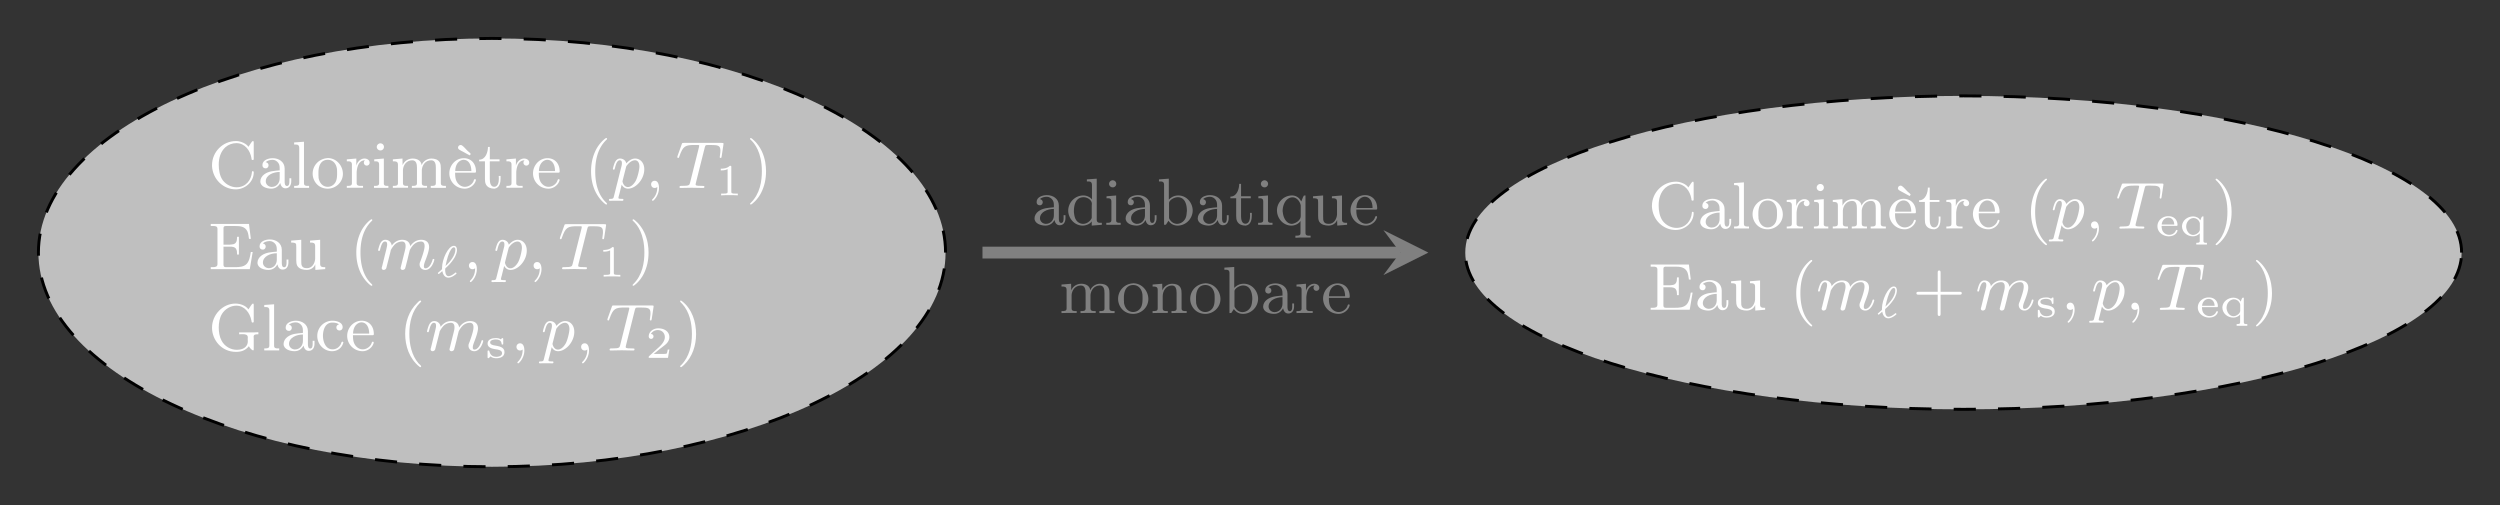 <svg xmlns="http://www.w3.org/2000/svg" xmlns:xlink="http://www.w3.org/1999/xlink" width="449.501" height="90.836" viewBox="0 0 337.126 68.127"><rect x="0" y="0" width="337.126" height="68.127" fill="#333333" stroke="none"/><defs><symbol overflow="visible" id="b"><path style="stroke:none" d="M5.422-5.547c-.25-.422-.984-.75-1.578-.781H3.75C1.969-6.328.516-4.86.516-3.078v.156c.109 1.75 1.5 3.11 3.203 3.11 1.234 0 2.422-.985 2.422-2.282v-.078c-.016-.062-.079-.094-.141-.094-.078 0-.11.063-.11.141v.063c-.093.921-.75 1.968-2.062 1.968-.703 0-1.406-.36-1.844-.922-.437-.578-.562-1.421-.562-2.109 0-.89.234-1.766.906-2.375.39-.344.938-.547 1.469-.547 1.156 0 1.86 1 2.031 2 .016.125 0 .281.156.281.125 0 .157-.062.157-.14v-2.219c0-.094 0-.203-.11-.203-.156 0-.406.531-.61.781Zm0 0"/></symbol><symbol overflow="visible" id="c"><path style="stroke:none" d="M1.094-3.484c.25-.22.61-.313.937-.313.313 0 .594.172.781.438.172.25.172.53.172.828v.156c-.734.078-1.468.078-2.093.547-.297.219-.516.578-.516.937 0 .735.875.985 1.469.985.547 0 .968-.281 1.218-.75.079.375.297.703.704.703.546 0 .78-.453.78-.953v-.406h-.25v.453c0 .25-.046.593-.327.593-.297 0-.313-.39-.313-.593v-1.75c0-.938-.812-1.407-1.61-1.407-.562 0-1.39.235-1.39.938 0 .25.14.437.469.437.219-.015.36-.218.36-.421 0-.25-.188-.376-.391-.422Zm1.89 1.328v.875c0 .625-.437 1.14-1.062 1.14h-.063c-.421-.03-.75-.359-.75-.75 0-.859 1.032-1.265 1.875-1.265Zm0 0"/></symbol><symbol overflow="visible" id="d"><path style="stroke:none" d="M.328-6.14v.28h.11c.312 0 .578.016.578.47v4.718c0 .375-.25.39-.641.39H.328v.266h2.016V-.28h-.235c-.234 0-.453-.047-.453-.36v-5.593Zm0 0"/></symbol><symbol overflow="visible" id="e"><path style="stroke:none" d="M2.172-4.016c-1.047.11-1.906.954-1.906 2.094C.266-1 .953.094 2.312.094c1.047 0 2.032-.844 2.032-2 0-1.078-.844-2.125-2.047-2.125-.047 0-.078.015-.125.015ZM1.047-1.719v-.375c0-.719.219-1.703 1.266-1.703.703 0 1.156.563 1.234 1.281.015.188.015.375.015.563 0 .469-.03 1-.359 1.375a1.19 1.19 0 0 1-.906.422c-.656 0-1.11-.5-1.235-1.219 0-.11 0-.219-.015-.344Zm0 0"/></symbol><symbol overflow="visible" id="f"><path style="stroke:none" d="M.266-3.86v.266h.14c.281 0 .547.031.547.453v2.485c0 .36-.234.375-.687.375v.265L.89-.03h1.562v-.25h-.297c-.312 0-.562-.047-.562-.375v-1.516c.062-.625.234-1.562 1.14-1.562-.125.062-.171.203-.171.328a.39.39 0 1 0 .78 0c0-.375-.359-.563-.687-.563-.547 0-.984.469-1.11.969v-.969Zm0 0"/></symbol><symbol overflow="visible" id="g"><path style="stroke:none" d="M.36-3.86v.266H.5c.297 0 .516.047.516.453v2.485c0 .36-.25.375-.688.375v.265h1.938V-.28h-.141c-.234 0-.469-.031-.469-.313v-3.375Zm.765-2.156c-.234.047-.422.235-.422.485s.219.468.485.468h.062a.474.474 0 0 0 .422-.468.477.477 0 0 0-.484-.485Zm0 0"/></symbol><symbol overflow="visible" id="h"><path style="stroke:none" d="M.313-3.86v.266h.14c.266 0 .547.031.547.453v2.485c0 .36-.234.375-.688.375v.265L.954-.03H2.36v-.25h-.203c-.265 0-.484-.047-.484-.375v-1.797c.047-.64.484-1.281 1.25-1.281.578 0 .64.578.64 1v2.109c0 .313-.265.344-.562.344h-.125v.265L3.5-.03h1.422v-.25h-.219c-.25 0-.484-.047-.484-.375v-1.797c.062-.64.484-1.281 1.265-1.281.563 0 .625.578.625 1v2.109c0 .313-.25.344-.546.344h-.141v.265h2.047V-.28h-.172c-.25 0-.516-.031-.516-.36v-2.015c0-.281-.015-.547-.14-.781-.235-.422-.704-.532-1.141-.532-.547 0-1.11.36-1.297.86h-.016c-.078-.625-.656-.86-1.203-.86-.578 0-1.14.328-1.359.89l-.016-.89Zm0 0"/></symbol><symbol overflow="visible" id="i"><path style="stroke:none" d="M1.031-2.063h2.657c.109 0 .156-.046.156-.156 0-1.125-.703-1.797-1.64-1.797-1.095 0-1.954.954-1.954 2.047C.25-.875 1.125.094 2.344.094c.64 0 1.281-.453 1.469-1.078.015-.016.015-.063.015-.094a.107.107 0 0 0-.11-.11c-.171 0-.171.266-.265.391-.219.375-.656.64-1.094.64h-.062C1.828-.171 1.422-.5 1.219-.921c-.172-.36-.188-.75-.188-1.14Zm.016-.218c0-.594.25-1.281.906-1.485a.914.914 0 0 1 .203-.03c.781 0 1.063.796 1.063 1.515Zm.672-3.5c-.172.015-.297.187-.297.343 0 .235.281.329.453.438.25.125.5.266.75.406l.266.14c.03.016.046.048.093.048H3c.016-.016.125-.125.125-.172 0-.094-.266-.297-.375-.39-.297-.282-.719-.829-.969-.829-.015 0-.047.016-.062.016Zm0 0"/></symbol><symbol overflow="visible" id="j"><path style="stroke:none" d="M1.36-5.531c0 .656-.298 1.718-1.188 1.718v.22h.781v2.374c0 .282.016.547.156.782.22.39.672.53 1.079.53h.078c.687-.124.796-.859.796-1.39v-.328h-.25c0 .125.016.25.016.39 0 .391-.094 1.079-.625 1.079-.484 0-.594-.563-.594-1.016v-2.422h1.313v-.265H1.609v-1.672Zm0 0"/></symbol><symbol overflow="visible" id="k"><path style="stroke:none" d="M1.031-2.063h2.657c.109 0 .156-.046.156-.156 0-1.125-.703-1.797-1.64-1.797-1.095 0-1.954.954-1.954 2.047C.25-.875 1.125.094 2.344.094c.64 0 1.281-.453 1.469-1.078.015-.016.015-.063.015-.094a.107.107 0 0 0-.11-.11c-.171 0-.171.266-.265.391-.219.375-.656.64-1.094.64h-.062C1.828-.171 1.422-.5 1.219-.921c-.172-.36-.188-.75-.188-1.14Zm.016-.218c0-.594.25-1.281.906-1.485a.914.914 0 0 1 .203-.03c.781 0 1.063.796 1.063 1.515Zm0 0"/></symbol><symbol overflow="visible" id="r"><path style="stroke:none" d="M.344-6.11v.282h.344c.296 0 .562.031.562.39v4.75c0 .36-.297.407-.594.407H.344v.265h5.265L6-2.328h-.25c-.094.562-.188 1.203-.563 1.61-.406.421-1.046.437-1.593.437h-1.14c-.188 0-.392 0-.392-.328v-2.438h.86c.312 0 .672.031.828.297.125.188.14.438.14.672v.094h.25v-2.391h-.25v.094c0 .5-.124.906-.687.937-.156.031-.344.031-.515.031h-.626v-2.203c0-.312.188-.312.391-.312h1.172c.625 0 1.328.031 1.656.719.14.328.172.671.219 1.015h.25L5.5-6.109Zm0 0"/></symbol><symbol overflow="visible" id="s"><path style="stroke:none" d="M.313-3.86v.266H.39c.25 0 .593.031.593.281.016.11.016.188.016.297v1.782c0 .28.016.53.14.78.266.438.813.548 1.282.548.5 0 .984-.297 1.14-.766l.016.766 1.328-.11V-.28H4.75c-.266 0-.531-.031-.531-.438v-3.25l-1.36.11v.265h.125c.282 0 .563.031.563.453v1.766C3.5-.797 3.14-.141 2.453-.141c-.36 0-.687-.078-.765-.546-.016-.172-.016-.329-.016-.5V-3.97Zm0 0"/></symbol><symbol overflow="visible" id="v"><path style="stroke:none" d="M5.484-.578c.11.234.438.562.563.562.078 0 .094-.078.094-.14v-1.516c0-.047-.016-.11-.016-.172 0-.328.266-.343.594-.343h.047v-.282l-.641.031H4.172v.25c.156 0 .312-.015.469-.015.375 0 .703.062.703.453 0 .078-.016.156-.016.219 0 .093.016.187.016.297 0 .515-.36 1.14-1.485 1.14-.843 0-1.64-.469-2.046-1.218-.297-.547-.391-1.188-.391-1.797 0-.625.11-1.282.437-1.829.407-.656 1.157-1.109 1.938-1.109 1.094 0 1.828.953 2.031 2.016.016.11.016.265.156.265.125 0 .157-.062.157-.14v-2.219c0-.094 0-.203-.11-.203-.156 0-.406.531-.61.781-.359-.531-1.124-.781-1.75-.781-1.718 0-3.155 1.516-3.155 3.25C.516-1.422 1.796.187 3.75.187c.688 0 1.281-.187 1.734-.765Zm0 0"/></symbol><symbol overflow="visible" id="w"><path style="stroke:none" d="M3.25-3.531c-.188.062-.36.172-.36.422 0 .218.157.406.422.406.235 0 .422-.172.422-.438 0-.64-.765-.859-1.312-.875h-.094A2.04 2.04 0 0 0 .313-1.953c0 1.094.859 2.047 2 2.047.624 0 1.203-.328 1.453-.969.015-.063.062-.14.062-.203s-.062-.11-.125-.11c-.156 0-.156.235-.234.36-.219.406-.61.672-1.094.672-.984 0-1.297-1.125-1.297-1.813 0-.734.266-1.797 1.266-1.797.25 0 .515.032.734.141.063.016.11.063.172.094Zm0 0"/></symbol><symbol overflow="visible" id="x"><path style="stroke:none" d="M2.906-6.734c-.125.046-.281.218-.39.328C1.39-5.313.906-3.796.906-2.25c0 1.656.563 3.344 1.906 4.422.047.031.094.078.141.078.063 0 .11-.047.11-.11 0-.109-.25-.296-.344-.39-.953-1.11-1.25-2.578-1.25-4.016 0-1.5.343-3.078 1.453-4.187.047-.047.14-.11.14-.188 0-.046-.046-.093-.109-.093h-.047Zm0 0"/></symbol><symbol overflow="visible" id="A"><path style="stroke:none" d="M.578-6.734c-.047.03-.062.062-.062.093 0 .11.218.266.296.36C1.797-5.188 2.11-3.656 2.11-2.22 2.11-.75 1.766.86.672 1.953c-.047.047-.156.11-.156.188 0 .046.062.109.125.109.109-.031.296-.219.421-.328 1.11-1.047 1.61-2.61 1.61-4.125 0-1.64-.531-3.406-1.906-4.453-.047-.032-.094-.078-.141-.078H.578Zm0 0"/></symbol><symbol overflow="visible" id="F"><path style="stroke:none" d="M2.828-6.14v.28h.094c.36 0 .594.016.594.548v1.875a1.532 1.532 0 0 0-1.172-.532c-1.11 0-2.031.938-2.031 2.047C.313-.906 1.14.094 2.266.094c.421 0 .984-.203 1.218-.578v.578l1.36-.11V-.28h-.14c-.298 0-.548-.031-.548-.453v-5.5Zm-1.75 4.406v-.125c0-.72.188-1.875 1.313-1.875.468 0 1.109.343 1.109.906 0 .11-.016.219-.016.328v1.484c0 .11-.046.188-.109.282-.234.343-.64.593-1.063.593a1.14 1.14 0 0 1-.89-.453c-.25-.328-.297-.734-.344-1.14Zm0 0"/></symbol><symbol overflow="visible" id="G"><path style="stroke:none" d="M.266-6.14v.28h.14c.297 0 .547.032.547.454v5.39l.25-.015.344-.531c.312.453.75.656 1.234.656 1.125 0 2.031-.953 2.031-2.047 0-.953-.765-2.016-1.937-2.016-.484 0-.89.172-1.281.563v-2.828Zm3.75 4.406c-.032.421-.079.796-.344 1.109a1.252 1.252 0 0 1-.969.484c-.375 0-.75-.218-.953-.546a.457.457 0 0 1-.125-.297v-2c.063-.391.703-.75 1.172-.75 1.047 0 1.234 1.14 1.234 1.812 0 .063 0 .125-.015.188Zm0 0"/></symbol><symbol overflow="visible" id="H"><path style="stroke:none" d="M3.484-.531v1.625c0 .328-.187.36-.687.36v.28l.64-.03h1.407v-.25h-.188c-.281 0-.5-.032-.5-.376v-5.047l-.218.016-.11.203-.234.578c-.094-.11-.156-.234-.235-.328a1.316 1.316 0 0 0-1.03-.469c-1.079 0-2.017.906-2.017 2.016 0 1.047.813 2.047 1.954 2.047.453 0 .984-.235 1.218-.625ZM1.078-1.797v-.11c0-.734.39-1.765 1.297-1.812h.031c.578 0 1.016.563 1.11 1.094v1.406c0 .735-.922 1.078-1.204 1.078h-.046C1.609-.188 1.25-.859 1.14-1.42c-.032-.126-.032-.25-.063-.376Zm0 0"/></symbol><symbol overflow="visible" id="I"><path style="stroke:none" d="M.313-3.86v.266h.14c.266 0 .547.031.547.453v2.485c0 .36-.234.375-.688.375v.265L.954-.03H2.36v-.25h-.203c-.265 0-.484-.047-.484-.375v-1.61c0-.687.406-1.468 1.25-1.468.484 0 .625.437.625 1v2.109c0 .313-.25.344-.547.344h-.14v.265L3.5-.03h1.406v-.25h-.172c-.265 0-.515-.031-.515-.36v-2.015c0-.281-.016-.531-.14-.781-.235-.422-.704-.532-1.141-.532-.547 0-1.11.375-1.313.89l-.016-.89Zm0 0"/></symbol><symbol overflow="visible" id="l"><path style="stroke:none" d="M3.063 2.14c0-.046-.032-.078-.079-.14C1.828.937 1.47-.672 1.47-2.25c0-1.375.265-3.063 1.531-4.266.047-.046.063-.062.063-.109a.107.107 0 0 0-.11-.11c-.11 0-.922.657-1.406 1.626-.422.859-.64 1.796-.64 2.859 0 .64.077 1.672.577 2.719.532 1.11 1.36 1.765 1.47 1.765.062 0 .108-.03.108-.093Zm0 0"/></symbol><symbol overflow="visible" id="q"><path style="stroke:none" d="M2.672-2.25c0-.734-.11-1.719-.578-2.719C1.563-6.079.734-6.734.625-6.734c-.094 0-.11.078-.11.109 0 .047.016.063.079.125.531.469 1.515 1.688 1.515 4.25C2.11-.969 1.875.813.58 2.031c-.016.016-.063.063-.063.11 0 .015.015.093.109.093.11 0 .922-.64 1.406-1.625.422-.859.64-1.78.64-2.859Zm0 0"/></symbol><symbol overflow="visible" id="E"><path style="stroke:none" d="M6.328-2.047c.125 0 .313 0 .313-.203 0-.188-.172-.188-.313-.188H3.781V-5c0-.14 0-.313-.203-.313-.187 0-.187.188-.187.313v2.563H.828c-.125 0-.312 0-.312.187 0 .203.171.203.312.203h2.563V.516c0 .14 0 .312.203.312.187 0 .187-.187.187-.312v-2.563Zm0 0"/></symbol><symbol overflow="visible" id="m"><path style="stroke:none" d="M.406 1.125c-.062.25-.078.344-.453.344-.11 0-.219 0-.219.156 0 .031.032.11.125.11l.375-.016H1.078c.156 0 .297.015.438.015.046 0 .171 0 .171-.156 0-.11-.093-.11-.25-.11-.421 0-.421-.062-.421-.155a2.9 2.9 0 0 1 .109-.438l.328-1.328c.094.187.344.547.86.547C3.359.094 4.5-1.172 4.5-2.516c0-.906-.563-1.453-1.234-1.453-.188 0-.641.047-1.188.656-.125-.5-.547-.656-.844-.656-.375 0-.578.281-.703.531-.14.313-.265.813-.265.86 0 .078.062.11.125.11.093 0 .109-.048.156-.235.172-.703.36-1.031.656-1.031.281 0 .281.28.281.421 0 .063-.015.204-.03.266Zm1.625-3.89c.047-.172.047-.188.172-.329.235-.312.64-.64 1.047-.64.422 0 .594.421.594.843 0 .391-.25 1.516-.531 1.985-.313.515-.688.781-1.016.781-.578 0-.735-.703-.735-.766 0-.062.032-.109.032-.156Zm0 0"/></symbol><symbol overflow="visible" id="n"><path style="stroke:none" d="M1.625-.14c0 .296 0 1.03-.656 1.671-.047.047-.047.063-.047.094 0 .063.062.11.11.11.093 0 .827-.704.827-1.75 0-.563-.203-.954-.578-.954a.467.467 0 0 0-.484.485c0 .25.172.484.484.484a.46.46 0 0 0 .344-.14Zm0 0"/></symbol><symbol overflow="visible" id="o"><path style="stroke:none" d="M3.938-5.469c.046-.187.078-.281.218-.312.078-.016.36-.016.547-.016 1.031 0 1.344.063 1.344.766 0 .11 0 .25-.078.781l-.016.078c0 .063.031.125.125.125.11 0 .125-.094.14-.219l.235-1.562c.016-.031.016-.094.016-.125 0-.125-.078-.125-.25-.125h-5.11c-.218 0-.218.016-.28.187L.265-4.312c-.032.109-.032.14-.032.14 0 .047.032.125.11.125.11 0 .125-.062.172-.219.5-1.406.78-1.53 2.078-1.53h.344c.25 0 .25.03.25.109 0 .046-.016.109-.032.187L1.953-.703c-.078.312-.11.422-1.062.422-.282 0-.36 0-.36.172C.531 0 .641 0 .687 0c.235 0 .485-.016.735-.016s.5-.015.75-.015c.406 0 .422 0 .75.015.125 0 .703.016.781.016.078 0 .188 0 .188-.156 0-.125-.079-.125-.297-.125-.235 0-.344 0-.578-.016-.204-.031-.313-.031-.313-.187 0-.047.016-.11.031-.172Zm0 0"/></symbol><symbol overflow="visible" id="t"><path style="stroke:none" d="M1.688-1.406c.109-.422.28-1.078.28-1.157.016-.046.25-.484.563-.796.266-.235.61-.375.953-.375.485 0 .485.468.485.625 0 .109 0 .234-.11.671l-.203.797c-.281 1.157-.36 1.438-.36 1.485 0 .11.079.25.282.25a.402.402 0 0 0 .328-.188c.016-.047.094-.344.14-.515l.204-.797c.094-.422.266-1.078.281-1.157.016-.046.235-.484.563-.796.265-.235.593-.375.953-.375.484 0 .484.468.484.625 0 .546-.422 1.64-.515 1.921-.11.266-.157.36-.157.532 0 .484.375.75.782.75.859 0 1.203-1.282 1.203-1.375 0-.047-.016-.11-.11-.11-.109 0-.109.047-.14.157-.235.765-.61 1.109-.938 1.109-.062 0-.218 0-.218-.281 0-.235.093-.469.156-.656.187-.47.547-1.407.547-1.922 0-.797-.594-.985-1.063-.985-.86 0-1.328.64-1.484.86-.094-.735-.703-.86-1.078-.86-.829 0-1.266.594-1.422.781a.84.84 0 0 0-.86-.78c-.375 0-.578.28-.703.53-.14.313-.265.813-.265.86 0 .078.062.11.125.11.093 0 .109-.048.156-.235.172-.703.36-1.031.656-1.031.281 0 .281.28.281.421 0 .188-.078.454-.125.688-.062.234-.156.625-.187.734L.812-.42C.75-.204.75-.189.75-.157c0 .11.078.25.266.25a.402.402 0 0 0 .328-.188c.031-.047.093-.344.14-.515Zm0 0"/></symbol><symbol overflow="visible" id="p"><path style="stroke:none" d="M2.14-3.797c0-.187-.015-.187-.203-.187-.39.39-1 .39-1.218.39v.235c.156 0 .562 0 .922-.172v3.015c0 .204 0 .282-.625.282h-.25V0c.328-.031.796-.031 1.125-.031.328 0 .796 0 1.125.031v-.234h-.25c-.625 0-.625-.078-.625-.282Zm0 0"/></symbol><symbol overflow="visible" id="z"><path style="stroke:none" d="M3.219-1.125H3c-.016.094-.078.484-.156.547-.047.047-.531.047-.625.047h-1.11l.766-.625c.203-.172.734-.547.922-.735.172-.171.422-.484.422-.906 0-.75-.672-1.187-1.485-1.187-.765 0-1.296.515-1.296 1.078 0 .297.25.344.312.344a.32.32 0 0 0 .328-.329c0-.125-.078-.328-.344-.328.141-.297.5-.531.922-.531.625 0 .953.469.953.953 0 .422-.28.86-.687 1.25L.5-.25C.437-.187.437-.187.437 0h2.594Zm0 0"/></symbol><symbol overflow="visible" id="u"><path style="stroke:none" d="M.766-1.063c-.032.016-.391.344-.438.391-.125.094-.125.094-.125.14 0 .016.047.11.11.11.03 0 .046 0 .124-.078l.36-.313c.078.36.281.891.828.891.516 0 1.063-.515 1.063-.515.015-.016.03-.016.03-.063s-.062-.125-.109-.125c-.03 0-.046.016-.093.063-.297.234-.594.437-.875.437-.454 0-.454-.734-.454-.844 0-.172 0-.187.063-.25.36-.312.703-.672.984-1.078.5-.672.547-1.187.547-1.375 0-.219-.078-.547-.422-.547-.765 0-1.593 1.813-1.593 2.969v.188Zm.468-.437c.032-.172.235-1.172.516-1.797.094-.187.328-.719.61-.719.187 0 .203.204.203.329 0 .703-.626 1.546-1.329 2.187Zm0 0"/></symbol><symbol overflow="visible" id="y"><path style="stroke:none" d="M.703-.203H.72c.203.203.515.25.781.25.484 0 1.094-.172 1.094-.828 0-.703-.797-.797-1.297-.89-.25-.032-.64-.126-.64-.407 0-.36.546-.406.765-.406.344 0 .687.093.766.484.015.094 0 .203.124.203.094 0 .11-.047.11-.11v-.64c0-.062-.016-.125-.078-.125-.094 0-.203.11-.25.172-.203-.14-.438-.172-.656-.172-.454 0-1.125.125-1.125.75 0 .516.562.672.937.734l.203.032c.234.031.813.11.813.515 0 .422-.532.5-.782.5-.39 0-.796-.172-.921-.734C.53-.953.53-1 .421-1c-.094 0-.11.047-.11.11V-.079c0 .078.032.125.094.125.047 0 .11-.047.156-.094l.032-.031c.047-.047.078-.078.11-.125Zm0 0"/></symbol><symbol overflow="visible" id="C"><path style="stroke:none" d="M.844-1.36h2.031c.094 0 .11-.077.11-.124 0-.641-.422-1.188-1.235-1.188-.719 0-1.469.516-1.469 1.36C.281-.5 1.047.046 1.812.046c.47 0 1-.203 1.157-.703.015-.016.015-.047.015-.078 0-.063-.062-.079-.109-.079-.11 0-.156.204-.234.297a1.005 1.005 0 0 1-.72.36H1.86a1.02 1.02 0 0 1-.89-.531 1.608 1.608 0 0 1-.125-.672Zm.015-.187c.032-.484.375-.922.891-.922.531 0 .781.453.797.922Zm0 0"/></symbol><symbol overflow="visible" id="D"><path style="stroke:none" d="M2.719-.36V.688c0 .172-.063.235-.469.235v.234h1.438V.922h-.141c-.172 0-.328-.031-.328-.235V-2.64l-.188.016-.078.125-.156.375H2.78c-.172-.344-.594-.516-.953-.516-.734 0-1.453.516-1.5 1.282v.046c0 .782.688 1.36 1.469 1.36.344 0 .687-.14.922-.406ZM.89-1.202v-.094c0-.547.406-1.094.968-1.125h.032c.328 0 .625.203.765.485.031.078.078.156.078.234v.828c0 .344-.406.625-.687.703-.078.016-.14.031-.219.031h-.047C1.234-.188.938-.719.891-1.203Zm0 0"/></symbol><clipPath id="a"><path d="M0 0h134v68.129H0Zm0 0"/></clipPath><clipPath id="B"><path d="M191 7h146.125v54H191Zm0 0"/></clipPath></defs><path style="stroke:none;fill-rule:nonzero;fill:#bfbfbf;fill-opacity:1" d="M127.508 34.063c0-15.95-27.383-28.883-61.164-28.883C32.563 5.18 5.18 18.113 5.18 34.063c0 15.953 27.383 28.882 61.164 28.882 33.781 0 61.164-12.93 61.164-28.883Zm0 0"/><g clip-path="url(#a)"><path style="fill:none;stroke-width:.399;stroke-linecap:butt;stroke-linejoin:miter;stroke:#000;stroke-opacity:1;stroke-dasharray:2.989,2.989;stroke-miterlimit:10" d="M61.164.002C61.164 15.95 33.78 28.884 0 28.884c-33.782 0-61.164-12.933-61.164-28.883C-61.164-15.951-33.781-28.88 0-28.88c33.781 0 61.164 12.93 61.164 28.883Zm0 0" transform="matrix(1 0 0 -1 66.344 34.064)"/></g><g style="fill:#fff;fill-opacity:1"><use xlink:href="#b" x="28.076" y="25.347"/><use xlink:href="#c" x="34.73" y="25.347"/><use xlink:href="#d" x="39.337" y="25.347"/><use xlink:href="#e" x="41.896" y="25.347"/><use xlink:href="#f" x="46.503" y="25.347"/><use xlink:href="#g" x="50.106" y="25.347"/><use xlink:href="#h" x="52.665" y="25.347"/><use xlink:href="#i" x="60.343" y="25.347"/><use xlink:href="#j" x="64.442" y="25.347"/><use xlink:href="#f" x="68.025" y="25.347"/><use xlink:href="#k" x="71.628" y="25.347"/></g><use xlink:href="#l" x="78.797" y="25.347" style="fill:#fff;fill-opacity:1"/><g style="fill:#fff;fill-opacity:1"><use xlink:href="#m" x="82.381" y="25.347"/><use xlink:href="#n" x="87.007" y="25.347"/></g><use xlink:href="#o" x="91.1" y="25.347" style="fill:#fff;fill-opacity:1"/><use xlink:href="#p" x="96.478" y="26.343" style="fill:#fff;fill-opacity:1"/><use xlink:href="#q" x="100.629" y="25.347" style="fill:#fff;fill-opacity:1"/><g style="fill:#fff;fill-opacity:1"><use xlink:href="#r" x="28.076" y="36.306"/><use xlink:href="#c" x="34.345" y="36.306"/><use xlink:href="#s" x="38.952" y="36.306"/></g><use xlink:href="#l" x="47.141" y="36.306" style="fill:#fff;fill-opacity:1"/><use xlink:href="#t" x="50.725" y="36.306" style="fill:#fff;fill-opacity:1"/><use xlink:href="#u" x="58.844" y="37.368" style="fill:#fff;fill-opacity:1"/><use xlink:href="#n" x="62.442" y="36.306" style="fill:#fff;fill-opacity:1"/><g style="fill:#fff;fill-opacity:1"><use xlink:href="#m" x="66.535" y="36.306"/><use xlink:href="#n" x="71.161" y="36.306"/></g><use xlink:href="#o" x="75.263" y="36.306" style="fill:#fff;fill-opacity:1"/><use xlink:href="#p" x="80.635" y="37.302" style="fill:#fff;fill-opacity:1"/><use xlink:href="#q" x="84.786" y="36.306" style="fill:#fff;fill-opacity:1"/><g style="fill:#fff;fill-opacity:1"><use xlink:href="#v" x="28.076" y="47.265"/><use xlink:href="#d" x="35.306" y="47.265"/><use xlink:href="#c" x="37.865" y="47.265"/><use xlink:href="#w" x="42.472" y="47.265"/><use xlink:href="#k" x="46.567" y="47.265"/></g><use xlink:href="#x" x="53.732" y="47.265" style="fill:#fff;fill-opacity:1"/><use xlink:href="#t" x="57.318" y="47.265" style="fill:#fff;fill-opacity:1"/><use xlink:href="#y" x="65.437" y="48.261" style="fill:#fff;fill-opacity:1"/><use xlink:href="#n" x="68.851" y="47.265" style="fill:#fff;fill-opacity:1"/><g style="fill:#fff;fill-opacity:1"><use xlink:href="#m" x="72.944" y="47.265"/><use xlink:href="#n" x="77.57" y="47.265"/></g><use xlink:href="#o" x="81.672" y="47.265" style="fill:#fff;fill-opacity:1"/><use xlink:href="#z" x="87.045" y="48.261" style="fill:#fff;fill-opacity:1"/><use xlink:href="#A" x="91.196" y="47.265" style="fill:#fff;fill-opacity:1"/><path style="stroke:none;fill-rule:nonzero;fill:#bfbfbf;fill-opacity:1" d="M331.95 34.063c0-11.672-30.075-21.133-67.177-21.133-37.101 0-67.18 9.46-67.18 21.133 0 11.671 30.079 21.136 67.18 21.136 37.102 0 67.176-9.465 67.176-21.136Zm0 0"/><g clip-path="url(#B)"><path style="fill:none;stroke-width:.399;stroke-linecap:butt;stroke-linejoin:miter;stroke:#000;stroke-opacity:1;stroke-dasharray:2.989,2.989;stroke-miterlimit:10" d="M265.605.002c0 11.671-30.074 21.132-67.176 21.132-37.101 0-67.18-9.46-67.18-21.133 0-11.671 30.079-21.136 67.18-21.136 37.102 0 67.176 9.465 67.176 21.137Zm0 0" transform="matrix(1 0 0 -1 66.344 34.064)"/></g><g style="fill:#fff;fill-opacity:1"><use xlink:href="#b" x="222.249" y="30.826"/><use xlink:href="#c" x="228.903" y="30.826"/><use xlink:href="#d" x="233.51" y="30.826"/><use xlink:href="#e" x="236.069" y="30.826"/><use xlink:href="#f" x="240.676" y="30.826"/><use xlink:href="#g" x="244.279" y="30.826"/><use xlink:href="#h" x="246.838" y="30.826"/><use xlink:href="#i" x="254.516" y="30.826"/><use xlink:href="#j" x="258.615" y="30.826"/><use xlink:href="#f" x="262.198" y="30.826"/><use xlink:href="#k" x="265.801" y="30.826"/></g><use xlink:href="#l" x="272.97" y="30.826" style="fill:#fff;fill-opacity:1"/><g style="fill:#fff;fill-opacity:1"><use xlink:href="#m" x="276.554" y="30.826"/><use xlink:href="#n" x="281.18" y="30.826"/></g><use xlink:href="#o" x="285.273" y="30.826" style="fill:#fff;fill-opacity:1"/><g style="fill:#fff;fill-opacity:1"><use xlink:href="#C" x="290.652" y="31.822"/><use xlink:href="#D" x="293.917" y="31.822"/></g><use xlink:href="#q" x="298.26" y="30.826" style="fill:#fff;fill-opacity:1"/><g style="fill:#fff;fill-opacity:1"><use xlink:href="#r" x="222.249" y="41.785"/><use xlink:href="#c" x="228.518" y="41.785"/><use xlink:href="#s" x="233.125" y="41.785"/></g><use xlink:href="#l" x="241.315" y="41.785" style="fill:#fff;fill-opacity:1"/><use xlink:href="#t" x="244.898" y="41.785" style="fill:#fff;fill-opacity:1"/><use xlink:href="#u" x="253.017" y="42.848" style="fill:#fff;fill-opacity:1"/><use xlink:href="#E" x="257.909" y="41.785" style="fill:#fff;fill-opacity:1"/><use xlink:href="#t" x="266.37" y="41.785" style="fill:#fff;fill-opacity:1"/><use xlink:href="#y" x="274.489" y="42.781" style="fill:#fff;fill-opacity:1"/><use xlink:href="#n" x="277.903" y="41.785" style="fill:#fff;fill-opacity:1"/><g style="fill:#fff;fill-opacity:1"><use xlink:href="#m" x="281.996" y="41.785"/><use xlink:href="#n" x="286.622" y="41.785"/></g><use xlink:href="#o" x="290.724" y="41.785" style="fill:#fff;fill-opacity:1"/><g style="fill:#fff;fill-opacity:1"><use xlink:href="#C" x="296.096" y="42.781"/><use xlink:href="#D" x="299.361" y="42.781"/></g><use xlink:href="#q" x="303.705" y="41.785" style="fill:#fff;fill-opacity:1"/><path style="fill:none;stroke-width:1.594;stroke-linecap:butt;stroke-linejoin:miter;stroke:gray;stroke-opacity:1;stroke-miterlimit:10" d="M66.144.002h56.34" transform="matrix(1 0 0 -1 66.344 34.064)"/><path style="stroke:none;fill-rule:nonzero;fill:gray;fill-opacity:1" d="m192.613 34.063-6.058-3.028 2.273 3.027-2.273 3.032"/><g style="fill:gray;fill-opacity:1"><use xlink:href="#c" x="139.131" y="30.328"/><use xlink:href="#F" x="143.738" y="30.328"/><use xlink:href="#g" x="148.856" y="30.328"/><use xlink:href="#c" x="151.415" y="30.328"/><use xlink:href="#G" x="156.022" y="30.328"/><use xlink:href="#c" x="161.14" y="30.328"/><use xlink:href="#j" x="165.747" y="30.328"/><use xlink:href="#g" x="169.33" y="30.328"/><use xlink:href="#H" x="171.889" y="30.328"/><use xlink:href="#s" x="176.751" y="30.328"/><use xlink:href="#k" x="181.869" y="30.328"/></g><g style="fill:gray;fill-opacity:1"><use xlink:href="#h" x="142.832" y="42.232"/><use xlink:href="#e" x="150.51" y="42.232"/><use xlink:href="#I" x="155.117" y="42.232"/><use xlink:href="#e" x="160.235" y="42.232"/><use xlink:href="#G" x="164.842" y="42.232"/><use xlink:href="#c" x="169.96" y="42.232"/><use xlink:href="#f" x="174.567" y="42.232"/><use xlink:href="#k" x="178.17" y="42.232"/></g></svg>